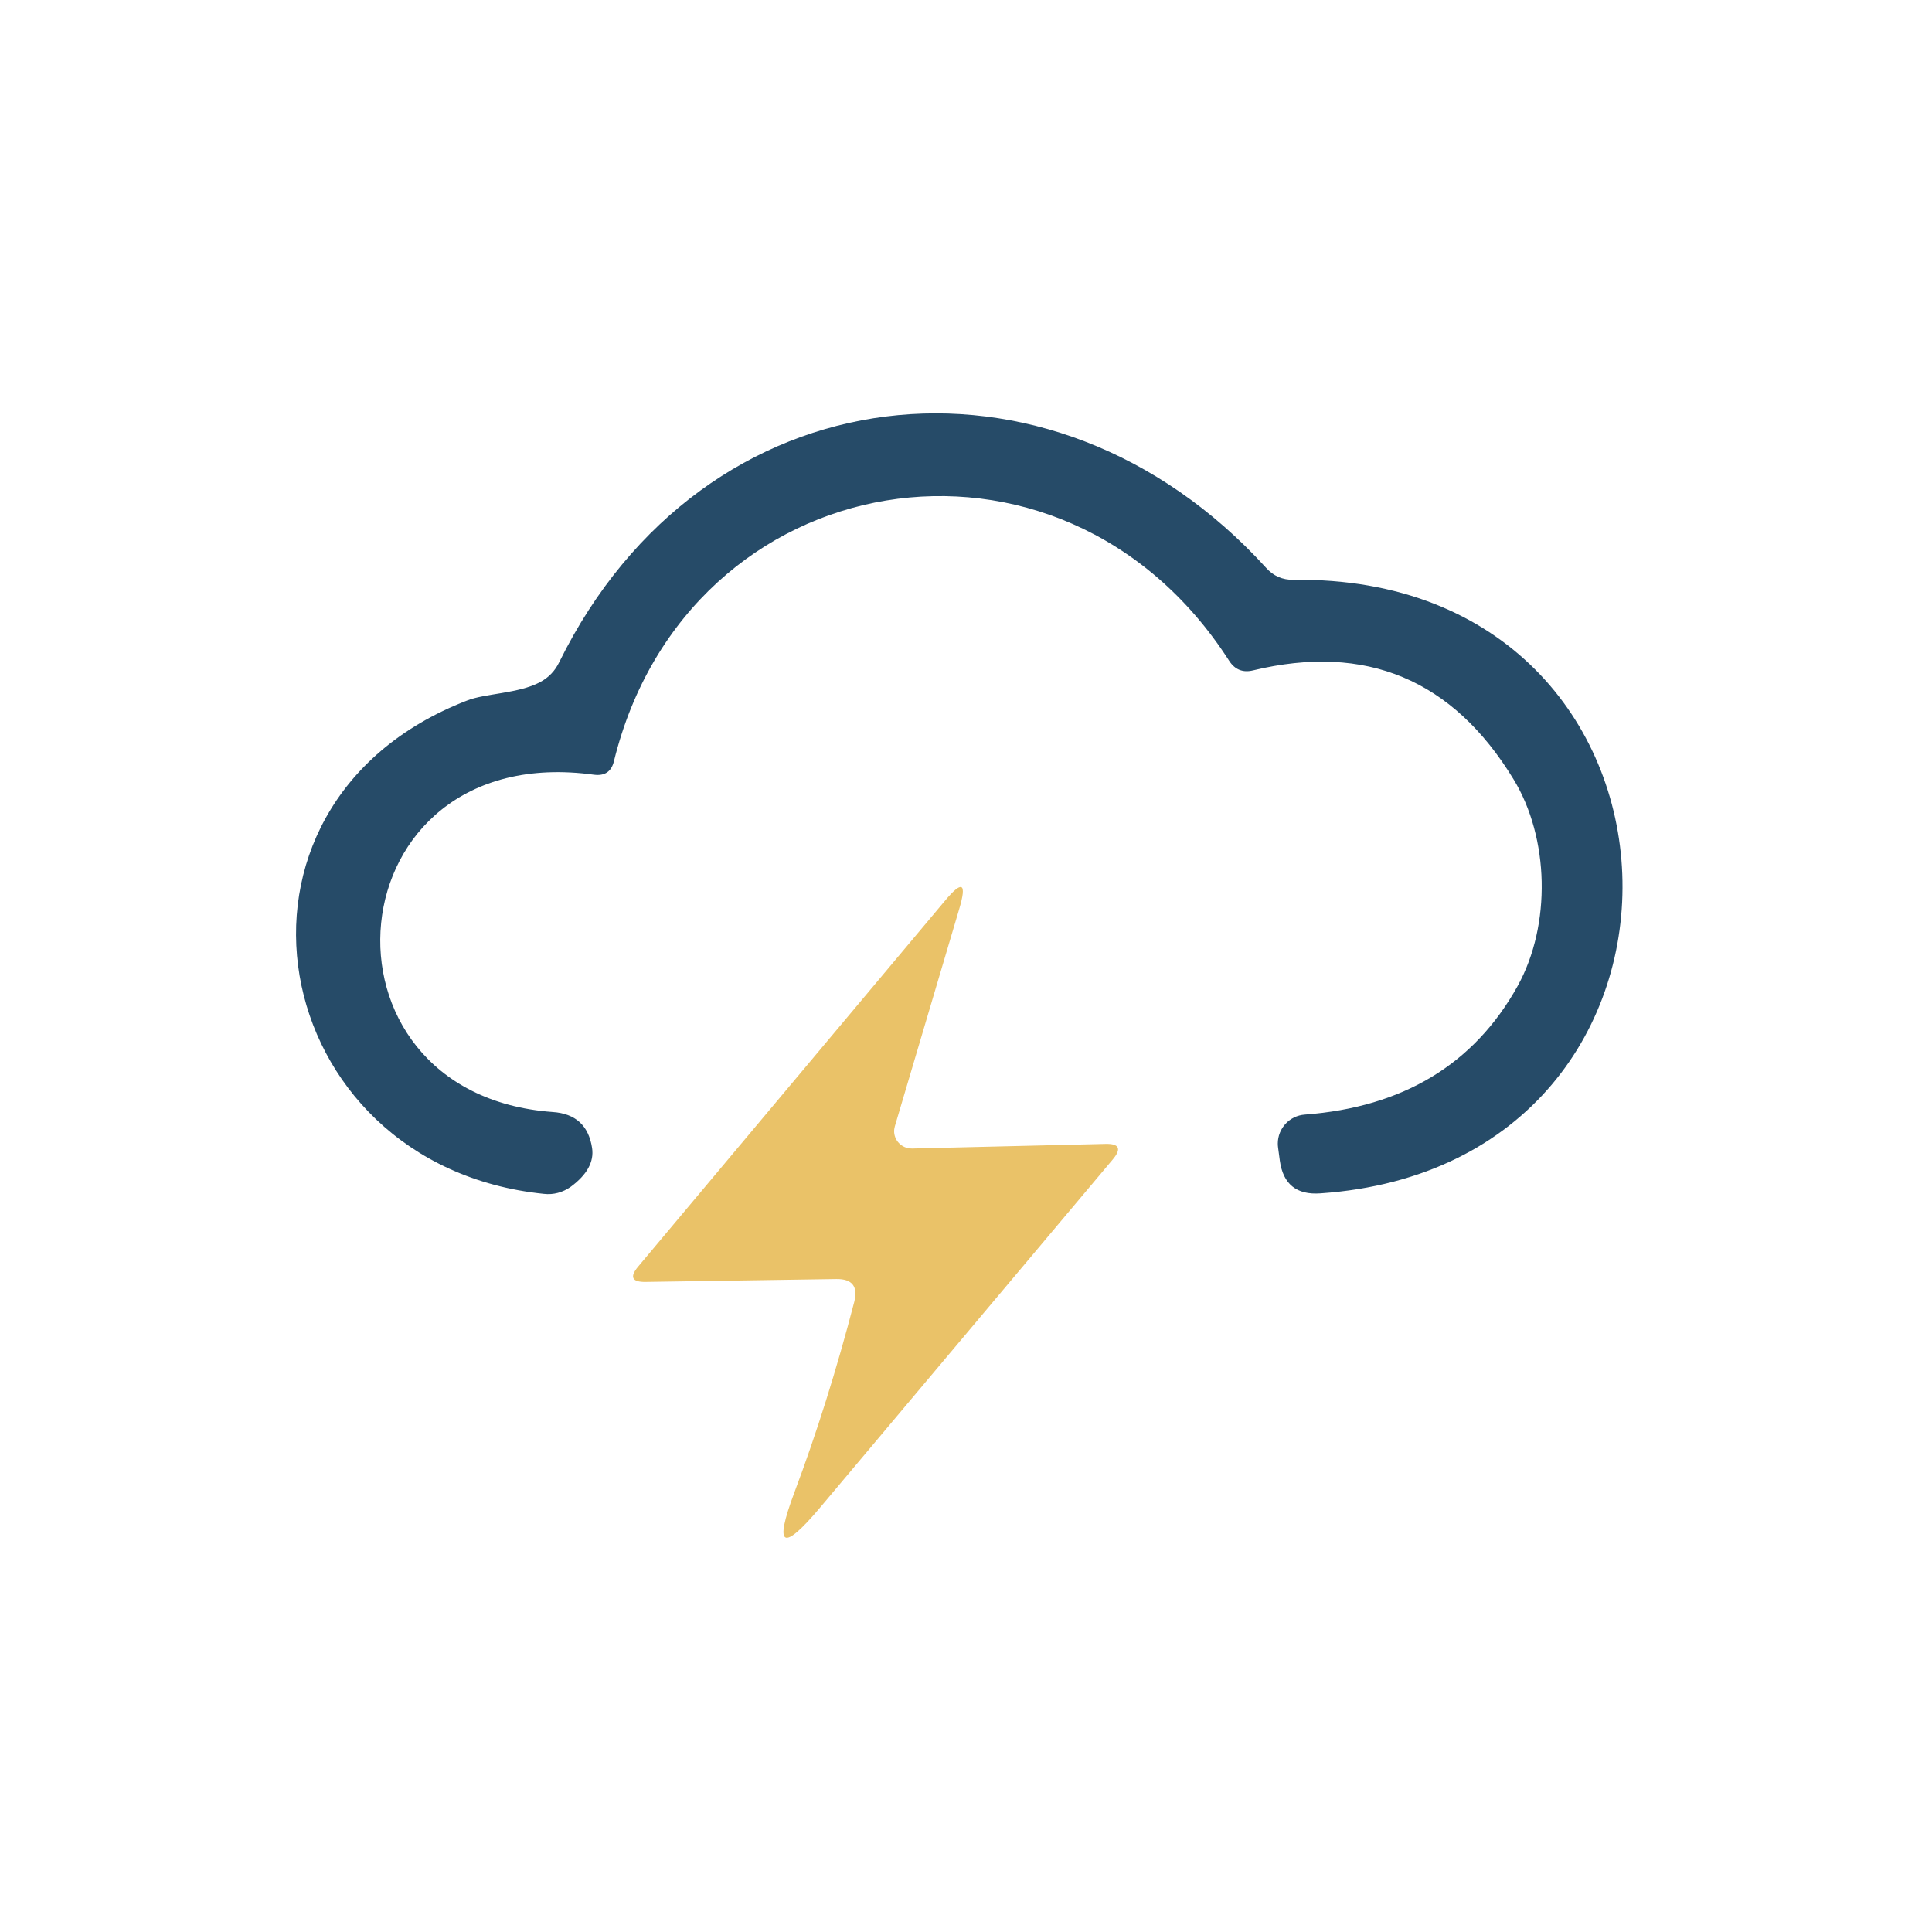 <?xml version="1.0" encoding="UTF-8"?>
<!DOCTYPE svg PUBLIC "-//W3C//DTD SVG 1.1//EN" "http://www.w3.org/Graphics/SVG/1.1/DTD/svg11.dtd">
<!-- Creator: CorelDRAW -->
<svg xmlns="http://www.w3.org/2000/svg" xml:space="preserve" width="17.639mm" height="17.639mm" version="1.1" style="shape-rendering:geometricPrecision; text-rendering:geometricPrecision; image-rendering:optimizeQuality; fill-rule:evenodd; clip-rule:evenodd"
viewBox="0 0 1763.88 1763.88"
 xmlns:xlink="http://www.w3.org/1999/xlink"
 xmlns:xodm="http://www.corel.com/coreldraw/odm/2003">
 <defs>
  <style type="text/css">
   <![CDATA[
    .fil0 {fill:#264B68;fill-rule:nonzero}
    .fil1 {fill:#EAC268;fill-rule:nonzero}
   ]]>
  </style>
 </defs>
 <g id="Слой_x0020_1">
  <path class="fil0" d="M1385.54 900.26c30.97,-55.91 28.87,-135.45 -3.68,-188.74 -55.47,-91.17 -134.75,-124.33 -237.82,-99.48 -9.28,2.27 -16.54,-0.62 -21.79,-8.67 -153.3,-239.13 -494.55,-181.91 -561.75,91.62 -2.28,9.45 -8.31,13.56 -18.11,12.33 -239.93,-33.07 -265.92,291.38 -37.8,307.92 20.82,1.4 32.81,12.33 35.96,32.81 1.92,12.6 -4.55,24.41 -19.43,35.44 -7.44,5.27 -15.99,7.47 -24.43,6.5 -254.87,-25.93 -316.82,-355.1 -70.33,-450.39 16.28,-6.56 46.99,-6.3 66.68,-16.8 7.87,-4.2 13.73,-10.33 17.58,-18.37 131.52,-266.97 448.62,-302.14 645.23,-86.11 6.65,7.53 15.05,11.2 25.2,11.03 386.66,-4.73 405.3,533.92 24.41,560.17 -21.7,1.58 -34.04,-8.4 -37.01,-29.92l-1.58 -11.81c-0.17,-1.24 -0.26,-2.49 -0.26,-3.74 0,-13.93 10.78,-25.48 24.68,-26.45 89.77,-6.83 154.52,-45.94 194.25,-117.34z"/>
  <path class="fil1" d="M763.67 1167.75l-174.3 2.62c-12.42,0.18 -14.7,-4.46 -6.82,-13.91l279.82 -333.64c16.1,-19.42 20.57,-17.06 13.39,7.09l-58.8 198.45c-0.25,0.87 -0.42,1.69 -0.52,2.51 -1.06,8.63 5.2,16.51 13.97,17.58 0.79,0.1 1.59,0.14 2.38,0.12l176.32 -4.2c12.78,-0.35 15.05,4.38 6.83,14.18l-267.49 318.15c-34.13,40.42 -41.92,35.87 -23.36,-13.65 20.47,-54.43 38.76,-112.61 54.86,-174.56 3.5,-14 -1.93,-20.92 -16.28,-20.74z"/>
 </g>
</svg>
